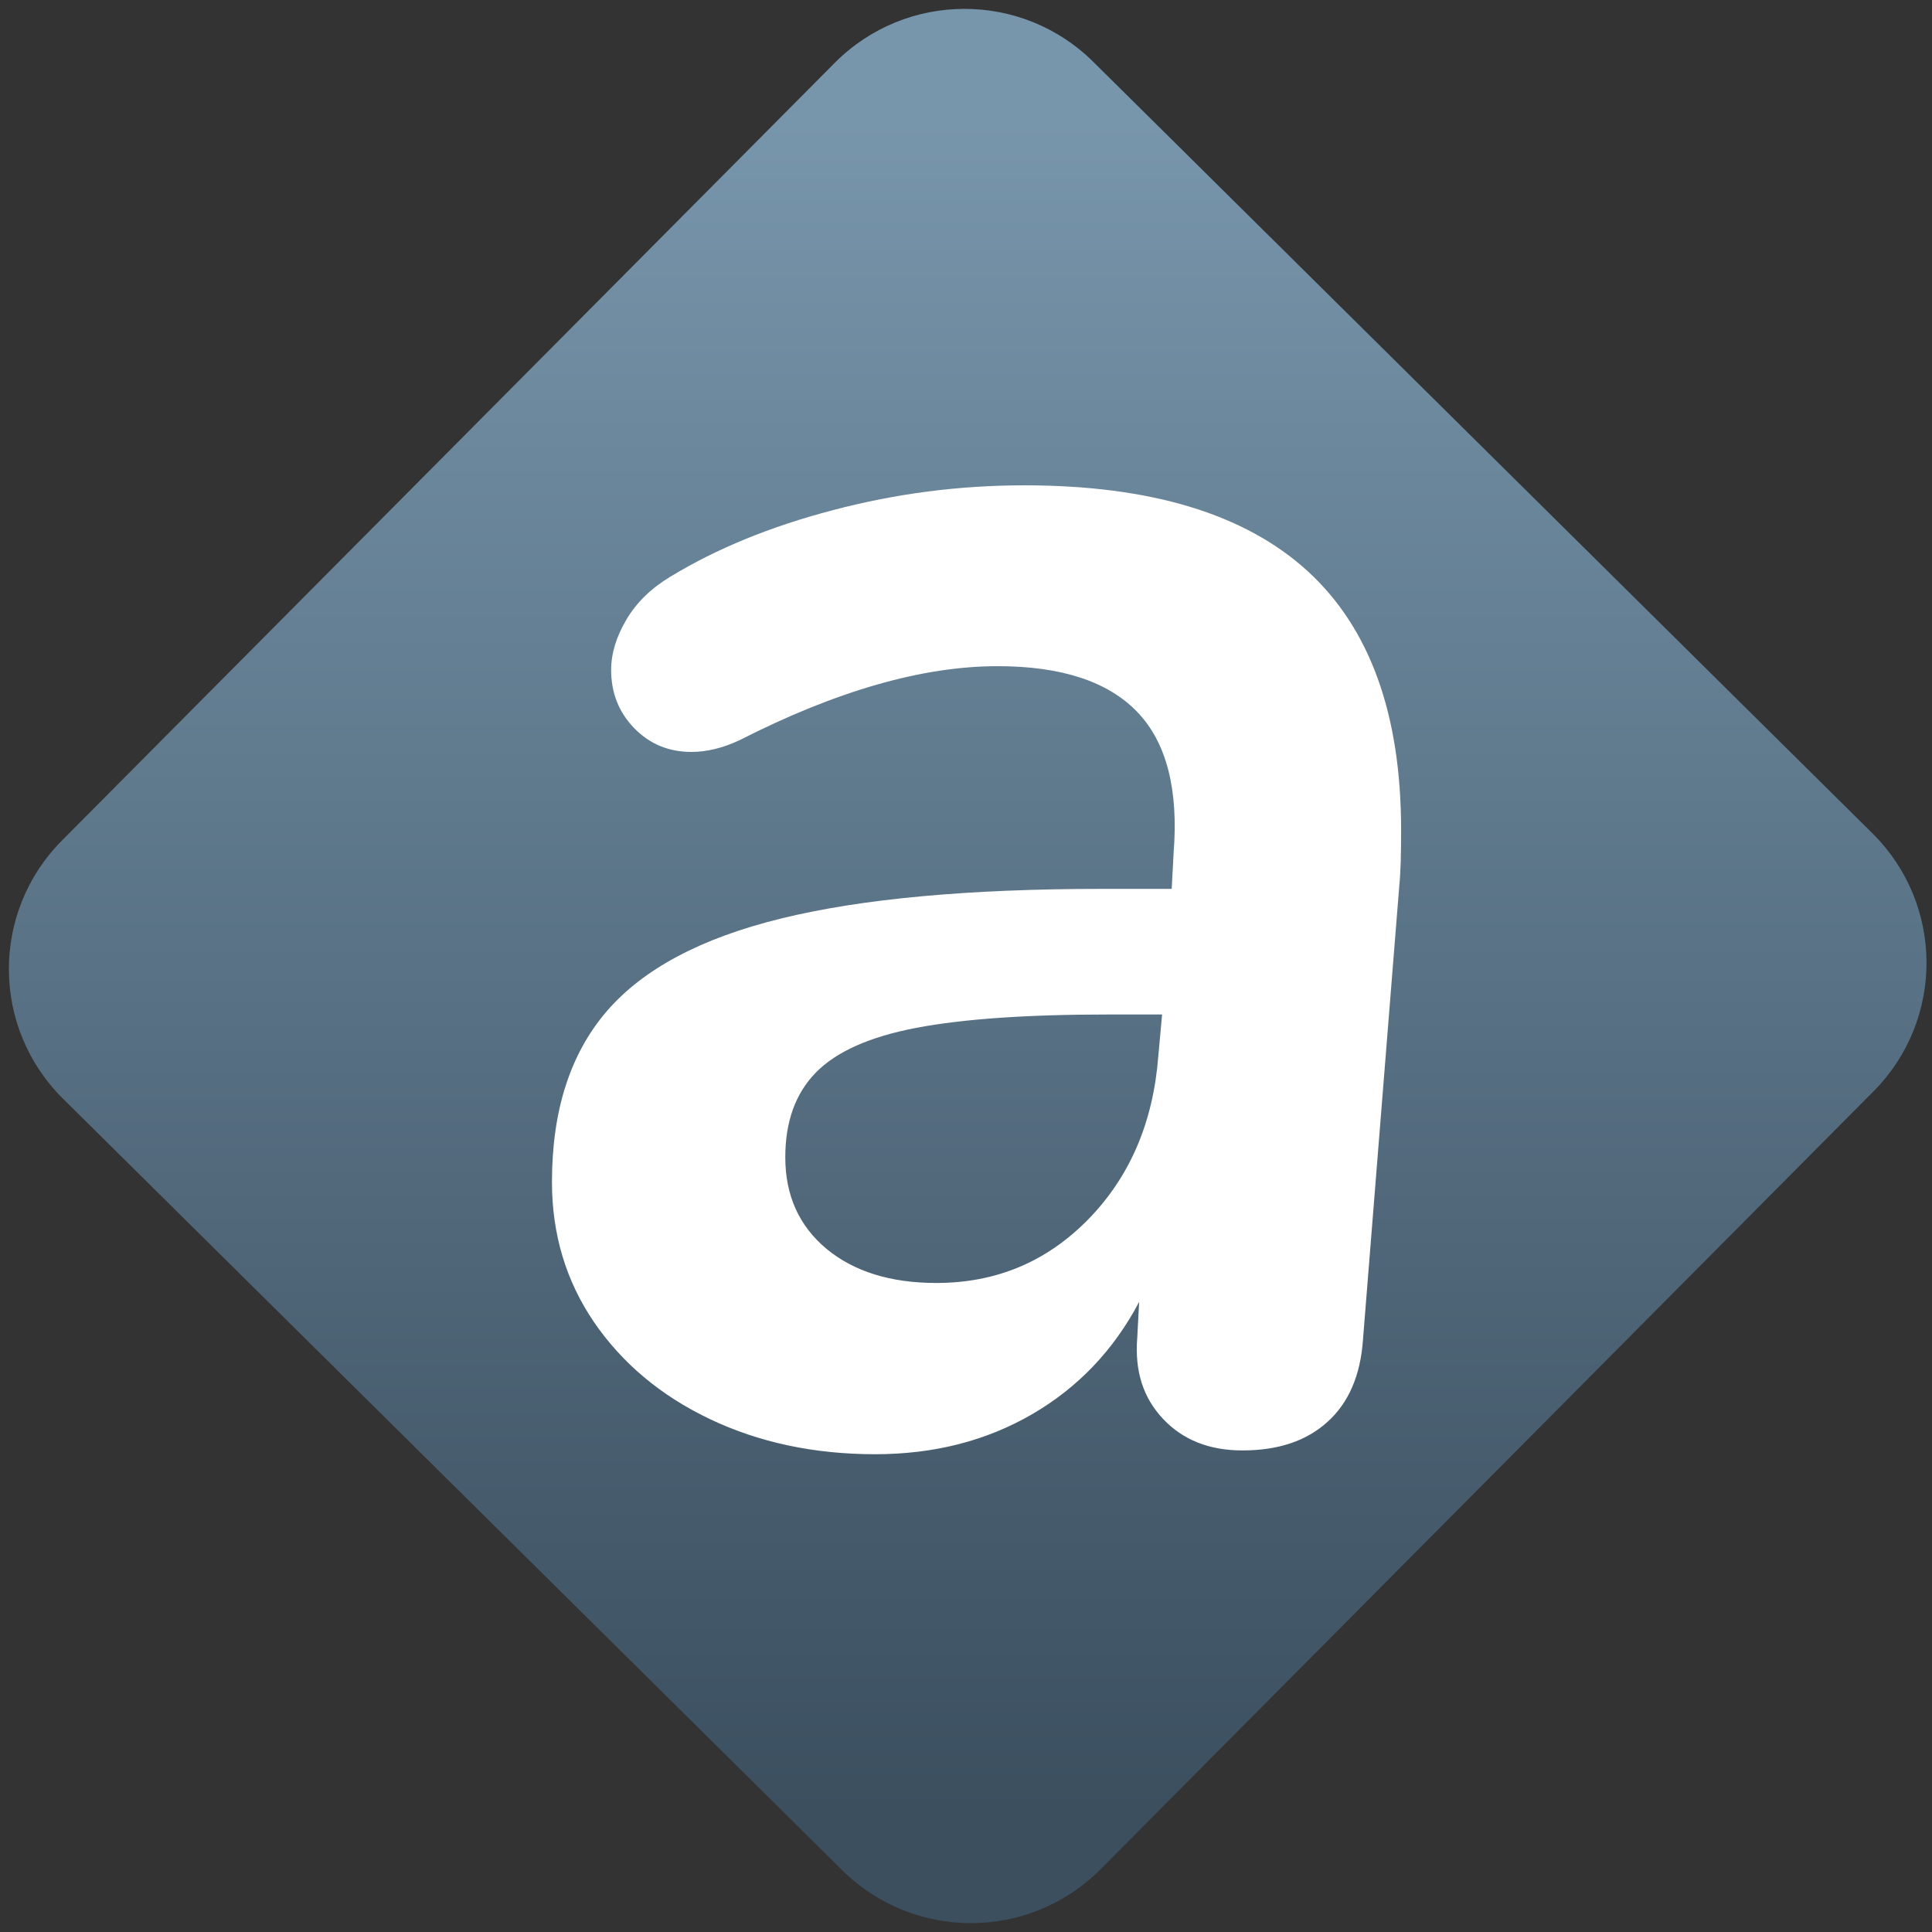 <svg width="64" height="64" viewBox="0 0 64 64" version="1.1"><rect x="0" y="0" width="64" height="64" fill="#333333" stroke="none"/><defs><linearGradient id="linear-pattern-0" gradientUnits="userSpaceOnUse" x1="0" y1="0" x2="0" y2="1" gradientTransform="matrix(60, 0, 0, 56, 0, 4)"><stop offset="0" stop-color="#7795ab" stop-opacity="1"/><stop offset="1" stop-color="#3b4f5f" stop-opacity="1"/></linearGradient></defs><path fill="url(#linear-pattern-0)" fill-opacity="1" d="M 36.219 2.051 L 62.027 27.605 C 64.402 29.957 64.418 33.785 62.059 36.156 L 36.461 61.918 C 34.105 64.289 30.27 64.305 27.895 61.949 L 2.086 36.395 C -0.289 34.043 -0.305 30.215 2.051 27.844 L 27.652 2.082 C 30.008 -0.289 33.844 -0.305 36.219 2.051 Z M 36.219 2.051 " /><g transform="matrix(1.008,0,0,1.003,16.221,16.077)"><path fill-rule="evenodd" fill="rgb(100%, 100%, 100%)" fill-opacity="1" d="M 17.57 0 C 21.719 0 24.82 0.945 26.875 2.828 C 28.93 4.715 29.953 7.562 29.953 11.383 C 29.953 12.176 29.938 12.781 29.895 13.203 L 28.699 28.227 C 28.617 29.398 28.227 30.305 27.535 30.93 C 26.844 31.562 25.914 31.875 24.738 31.875 C 23.648 31.875 22.781 31.527 22.133 30.836 C 21.48 30.145 21.195 29.258 21.281 28.164 L 21.344 26.969 C 20.508 28.562 19.332 29.801 17.824 30.68 C 16.312 31.562 14.594 32 12.668 32 C 10.656 32 8.844 31.609 7.23 30.836 C 5.617 30.062 4.352 28.992 3.426 27.633 C 2.504 26.27 2.047 24.727 2.047 23.008 C 2.047 20.664 2.641 18.789 3.836 17.383 C 5.031 15.98 6.945 14.953 9.586 14.305 C 12.227 13.652 15.75 13.328 20.148 13.328 L 22.414 13.328 L 22.477 12.133 C 22.641 10.039 22.242 8.488 21.281 7.484 C 20.316 6.477 18.789 5.973 16.691 5.973 C 14.219 5.973 11.391 6.789 8.203 8.422 C 7.66 8.676 7.137 8.805 6.633 8.805 C 5.875 8.805 5.25 8.539 4.746 8.016 C 4.242 7.492 3.992 6.852 3.992 6.098 C 3.992 5.555 4.16 5 4.496 4.43 C 4.828 3.867 5.312 3.395 5.941 3.016 C 7.449 2.094 9.23 1.359 11.281 0.82 C 13.336 0.273 15.438 0 17.57 0 Z M 14.68 26.344 C 16.648 26.344 18.312 25.641 19.68 24.234 C 21.039 22.832 21.805 21.039 21.973 18.859 L 22.098 17.477 L 20.336 17.477 C 17.656 17.477 15.547 17.625 14.02 17.918 C 12.492 18.211 11.391 18.703 10.719 19.395 C 10.047 20.086 9.715 21.02 9.715 22.191 C 9.715 23.449 10.164 24.453 11.062 25.211 C 11.965 25.965 13.172 26.344 14.68 26.344 Z M 14.68 26.344 "/></g></svg>
